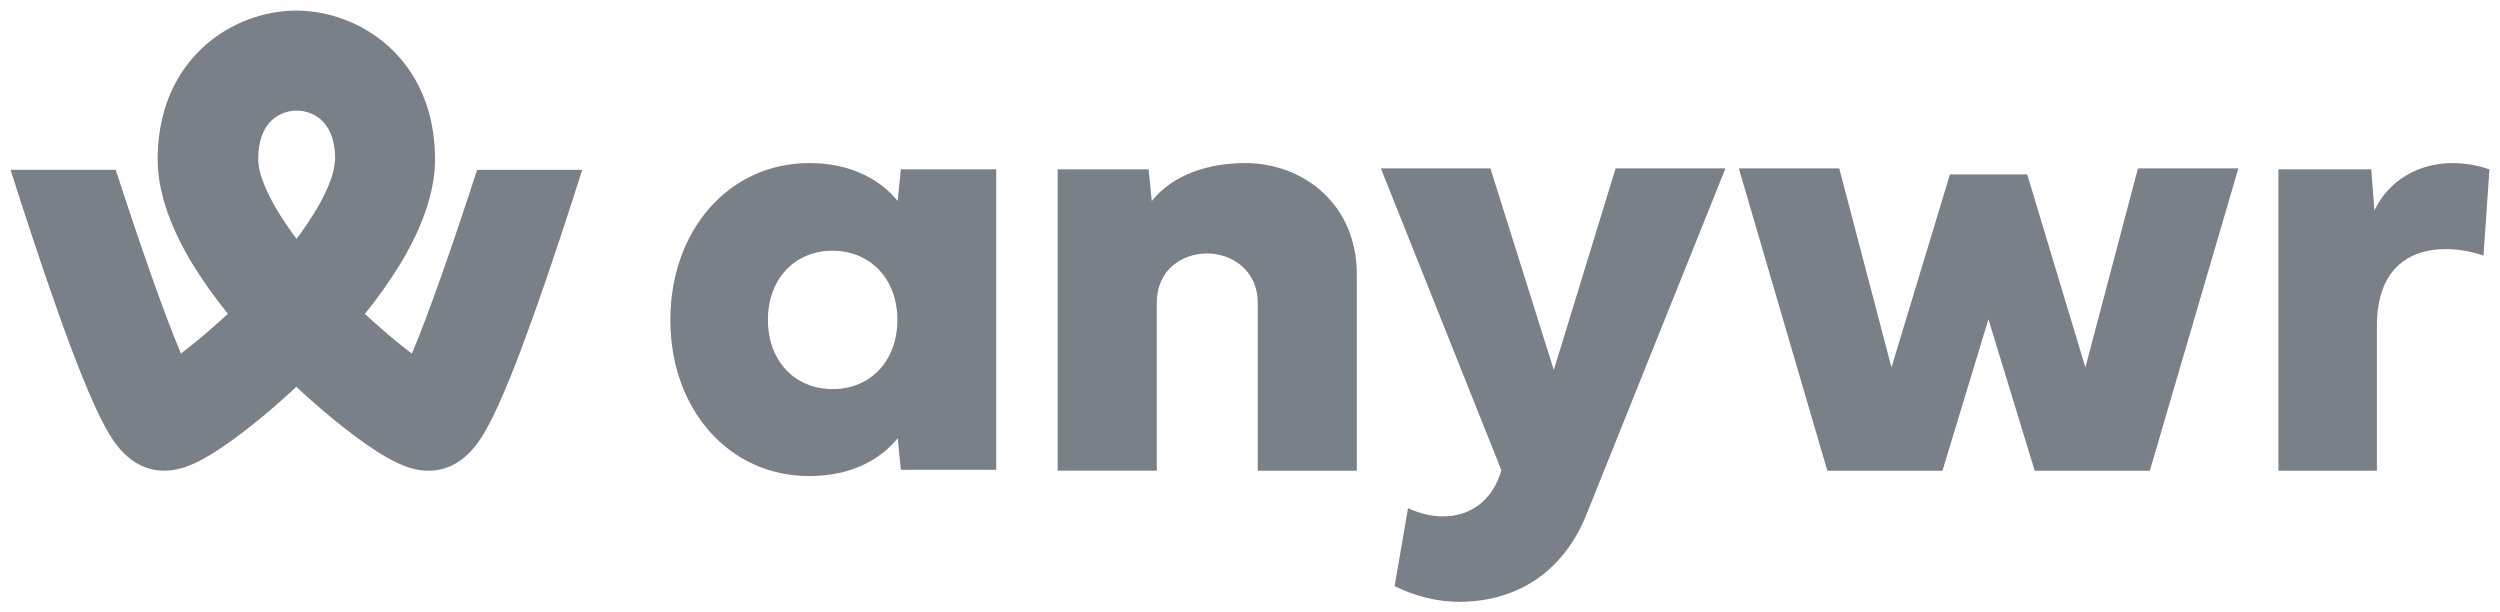 <svg width="118.393" xmlns="http://www.w3.org/2000/svg" height="29" viewBox="-0.5 -0.5 118.393 29" style="-webkit-print-color-adjust:exact" fill="none"><g xmlns:xlink="http://www.w3.org/1999/xlink" style="fill:#7A8087"><path d="M22.094 7.544c-1.176 3.627-2.308 6.859-3.088 8.701l-.019-.015c-.061-.046-.124-.094-.188-.144l-.059-.045c-.07-.055-.142-.112-.217-.171l-.036-.03c-.065-.05-.132-.106-.198-.16l-.067-.054c-.077-.064-.156-.13-.236-.197l-.045-.037c-.069-.059-.14-.12-.212-.182l-.067-.057c-.084-.073-.168-.147-.254-.223l-.051-.044c-.074-.066-.15-.134-.225-.201-.023-.02-.045-.04-.067-.06-.089-.081-.178-.164-.269-.248l-.015-.014c.615-.757 1.179-1.554 1.688-2.387l.025-.042c.037-.061.074-.123.11-.185.05-.087.1-.173.146-.258.876-1.577 1.23-2.862 1.325-3.862v-.023c0-.019.003-.038.004-.057l.008-.098c0-.03.003-.061.005-.092.001-.03.003-.068.005-.1 0-.068.004-.137.004-.204 0-2.858-1.253-4.542-2.303-5.451C16.614.585 15.109.017 13.547 0h-.026c-.045 0-.09 0-.136.003-.045.003-.093 0-.14.004-.047.004-.098.007-.147.011-.049.003-.094.005-.141.01-.047.004-.098.011-.147.017-.048.005-.094.01-.14.017-.047.006-.096.015-.145.023-.049.008-.095.015-.141.023-.047.009-.095.021-.142.03-.047.01-.095.019-.142.03-.047.011-.094.024-.14.036-.047.012-.095.023-.142.037-.046.013-.091.027-.136.041-.046.013-.095.028-.143.043-.047.015-.088.031-.133.047-.044.015-.094.032-.141.05-.047.017-.087.034-.13.05-.043.016-.094.037-.141.057-.047.02-.085.038-.128.057-.043.02-.092.041-.137.063-.045.021-.084.042-.125.063-.042.021-.091.044-.135.068-.045.024-.08.045-.121.068-.04.022-.09.05-.134.075-.044.025-.078.05-.116.073-.039.022-.088.053-.132.081-.043.028-.076.053-.115.079-.039.026-.084.056-.125.085-.04.029-.085.064-.128.097-.035.026-.07.05-.104.078-.076.06-.151.122-.225.186-1.05.909-2.302 2.593-2.302 5.451 0 .067 0 .136.004.204 0 .034.003.068.005.1s.003.062.005.092.005.066.007.098c0 .02.003.038.005.057v.023c.1 1.054.489 2.428 1.474 4.126.035.058.069.116.104.175l.033.054c.51.829 1.074 1.623 1.69 2.377l-.014.012c-.092.086-.183.17-.274.251l-.058.051c-.081.073-.161.144-.239.214-.013.012-.026.024-.039.035-.088.078-.175.154-.262.229l-.056.05c-.078.067-.154.132-.23.196-.01.009-.02.018-.03.026-.083.07-.164.138-.245.204l-.054.044c-.072.059-.144.117-.214.173l-.025.02c-.076.06-.151.118-.221.174l-.057.044c-.062.049-.124.096-.184.141l-.023.019c-.781-1.843-1.91-5.075-3.088-8.701H0c.305.961.628 1.963.958 2.962.941 2.851 1.754 5.133 2.418 6.781.423 1.054.787 1.851 1.11 2.442.309.568 1.13 2.064 2.788 2.064.789 0 1.709-.295 3.619-1.737.136-.103.275-.21.415-.32l.112-.089c.122-.096.243-.194.366-.294l.063-.05c.14-.116.282-.235.424-.356l.106-.09c.118-.101.235-.204.352-.309l.09-.079c.143-.126.284-.254.426-.383l.092-.086c.065-.059.13-.12.194-.18.064.059.128.12.193.179l.095.088c.14.128.281.255.422.38l.1.086c.115.101.23.201.345.302l.113.096c.141.12.281.238.421.352.022.019.045.037.067.055.121.099.241.195.36.29l.115.091c.14.109.278.216.414.319 1.914 1.442 2.831 1.737 3.619 1.737 1.658 0 2.479-1.498 2.788-2.062.324-.591.687-1.389 1.111-2.442.663-1.648 1.477-3.929 2.417-6.78.33-1 .654-2.002.958-2.963l-4.977-.001Zm-6.741-.371Zc-.006.075-.011.116-.017.159v.015c-.008.047-.017.097-.028.15-.002.013-.005.027-.008.04v.009c-.01.042-.02.085-.032.128 0 .01-.005.018-.008.028-.015.055-.032.112-.05.171-.004.014-.009.028-.014.042-.017.05-.035.1-.054.153-.004.013-.009.025-.014.038-.023.063-.05.128-.076.194-.006.013-.012.027-.018.04-.023.058-.05.115-.076.174l-.021.047c-.033.071-.067.142-.104.216l-.018.036c-.033.064-.067.13-.101.197l-.03.054c-.042.078-.086.158-.133.239l-.013.023c-.044.074-.089.151-.137.228-.012.02-.024.04-.037.061-.105.17-.22.347-.343.529l-.047.067c-.058.086-.119.172-.182.26l-.015.021c-.068.094-.138.19-.211.288-.008.01-.015.02-.022.03-.008-.01-.015-.02-.023-.03-.072-.098-.143-.194-.211-.288l-.015-.021c-.063-.088-.123-.174-.182-.26l-.046-.067c-.125-.182-.239-.358-.345-.529-.012-.021-.024-.041-.037-.061-.046-.077-.092-.151-.135-.228l-.013-.023c-.048-.081-.092-.161-.134-.239l-.03-.054c-.035-.067-.07-.133-.1-.197l-.018-.036c-.038-.074-.072-.145-.104-.216-.008-.016-.015-.031-.022-.047-.027-.059-.052-.116-.076-.174l-.018-.04c-.027-.066-.052-.131-.076-.194-.005-.013-.009-.025-.014-.038-.02-.05-.037-.103-.054-.153l-.014-.042c-.018-.059-.036-.116-.05-.171l-.007-.028c-.012-.043-.022-.086-.032-.128v-.009c-.003-.013-.006-.027-.008-.04-.011-.05-.02-.1-.028-.15v-.015c-.006-.043-.011-.084-.015-.124 0-.012 0-.024-.003-.035-.003-.044-.005-.086-.005-.125 0-.069 0-.136.004-.201 0-.023.003-.044.005-.066 0-.041.004-.082.008-.122 0-.025.006-.05.009-.072.004-.035.007-.07.012-.104.003-.024.008-.047.012-.071.005-.031.01-.063.016-.094.006-.03.01-.046.015-.069.006-.023.012-.058.019-.085.007-.027.013-.044.02-.066.006-.023.014-.051.022-.078.008-.027.014-.042.021-.063.007-.021.017-.05.025-.071.009-.02.017-.039.025-.059.008-.02.018-.044.028-.065.01-.021.018-.037.027-.056.009-.018.02-.04.03-.059.01-.019.02-.035.03-.051.01-.015.021-.037.032-.054.011-.018.021-.032.031-.047.011-.016.023-.035.035-.051.011-.016.021-.029.033-.043.011-.014.023-.032.035-.047l.035-.039c.013-.014.025-.029.037-.042l.036-.037c.013-.013.026-.026.039-.038l.037-.033.039-.033c.012-.011.025-.021.038-.031.013-.009.026-.021.039-.03l.039-.027.04-.027c.013-.009.026-.016.039-.024l.04-.024c.013-.008.026-.014.039-.021l.04-.021.039-.019.04-.018.038-.017.039-.015.038-.014.038-.014.037-.011.037-.011.035-.01.036-.009.034-.008.034-.008.033-.007.032-.006.031-.005.03-.004.028-.004.028-.003.026-.003H13.688l.026.003.028.003.029.004.03.004.031.005.032.006.032.007.035.008.034.008.035.009.036.01.037.011.037.011.038.014.038.014.039.015.038.017.04.018.039.019.039.021.04.021.04.024c.013.008.026.015.038.024l.041.027.038.027c.013.009.026.02.04.03.013.011.025.02.038.031l.039.033.037.033c.013.012.026.025.038.038l.037.037c.012.013.024.028.037.042l.034.039c.012.015.024.031.036.047.012.015.023.028.033.043.011.016.023.033.034.051.011.017.022.031.032.047.01.016.021.036.032.054l.03.051c.01.019.019.04.03.059.01.02.018.037.027.056.008.019.018.043.028.065.009.022.016.039.024.059.008.02.017.047.025.071.008.024.016.042.022.063.007.022.015.05.022.078.007.027.013.043.019.066.006.023.013.057.019.085.007.029.012.045.016.069.005.025.011.063.016.094.004.024.009.047.012.071.005.034.008.069.012.104.003.024.006.05.009.072.003.04.005.081.008.122 0 .022.003.043.004.066.003.064.004.13.004.201 0 .039 0 .081-.019.125Z" style="fill:#7A8087;fill-opacity:1" class="fills"/><g class="strokes"><path d="M22.094 7.544c-1.176 3.627-2.308 6.859-3.088 8.701l-.019-.015c-.061-.046-.124-.094-.188-.144l-.059-.045c-.07-.055-.142-.112-.217-.171l-.036-.03c-.065-.05-.132-.106-.198-.16l-.067-.054c-.077-.064-.156-.13-.236-.197l-.045-.037c-.069-.059-.14-.12-.212-.182l-.067-.057c-.084-.073-.168-.147-.254-.223l-.051-.044c-.074-.066-.15-.134-.225-.201-.023-.02-.045-.04-.067-.06-.089-.081-.178-.164-.269-.248l-.015-.014c.615-.757 1.179-1.554 1.688-2.387l.025-.042c.037-.061.074-.123.11-.185.05-.087.1-.173.146-.258.876-1.577 1.23-2.862 1.325-3.862v-.023c0-.019.003-.038.004-.057l.008-.098c0-.03.003-.061.005-.092.001-.03.003-.068.005-.1 0-.068.004-.137.004-.204 0-2.858-1.253-4.542-2.303-5.451C16.614.585 15.109.017 13.547 0h-.026c-.045 0-.09 0-.136.003-.045.003-.093 0-.14.004-.047.004-.098.007-.147.011-.049.003-.094.005-.141.01-.047.004-.098.011-.147.017-.048.005-.094.01-.14.017-.047.006-.096.015-.145.023-.049.008-.095.015-.141.023-.047.009-.095.021-.142.03-.047.01-.095.019-.142.03-.047.011-.094.024-.14.036-.047.012-.095.023-.142.037-.046.013-.091.027-.136.041-.046.013-.095.028-.143.043-.047.015-.088.031-.133.047-.044.015-.094.032-.141.05-.047.017-.087.034-.13.05-.043.016-.094.037-.141.057-.047.02-.085.038-.128.057-.043.02-.092.041-.137.063-.045.021-.084.042-.125.063-.042.021-.091.044-.135.068-.045.024-.08.045-.121.068-.04.022-.09.05-.134.075-.044.025-.078.05-.116.073-.039.022-.088.053-.132.081-.043.028-.076.053-.115.079-.039.026-.084.056-.125.085-.04.029-.085.064-.128.097-.035.026-.07.05-.104.078-.076.06-.151.122-.225.186-1.05.909-2.302 2.593-2.302 5.451 0 .067 0 .136.004.204 0 .034.003.068.005.1s.003.062.005.092.005.066.007.098c0 .02.003.038.005.057v.023c.1 1.054.489 2.428 1.474 4.126.035.058.069.116.104.175l.033.054c.51.829 1.074 1.623 1.69 2.377l-.014.012c-.092.086-.183.17-.274.251l-.058.051c-.081.073-.161.144-.239.214-.013.012-.026.024-.039.035-.088.078-.175.154-.262.229l-.056.05c-.078.067-.154.132-.23.196-.01.009-.02.018-.03.026-.083.07-.164.138-.245.204l-.054.044c-.072.059-.144.117-.214.173l-.025.02c-.076.06-.151.118-.221.174l-.057.044c-.062.049-.124.096-.184.141l-.023.019c-.781-1.843-1.91-5.075-3.088-8.701H0c.305.961.628 1.963.958 2.962.941 2.851 1.754 5.133 2.418 6.781.423 1.054.787 1.851 1.11 2.442.309.568 1.13 2.064 2.788 2.064.789 0 1.709-.295 3.619-1.737.136-.103.275-.21.415-.32l.112-.089c.122-.096.243-.194.366-.294l.063-.05c.14-.116.282-.235.424-.356l.106-.09c.118-.101.235-.204.352-.309l.09-.079c.143-.126.284-.254.426-.383l.092-.086c.065-.059.13-.12.194-.18.064.059.128.12.193.179l.095.088c.14.128.281.255.422.38l.1.086c.115.101.23.201.345.302l.113.096c.141.12.281.238.421.352.022.019.045.037.067.055.121.099.241.195.36.29l.115.091c.14.109.278.216.414.319 1.914 1.442 2.831 1.737 3.619 1.737 1.658 0 2.479-1.498 2.788-2.062.324-.591.687-1.389 1.111-2.442.663-1.648 1.477-3.929 2.417-6.78.33-1 .654-2.002.958-2.963l-4.977-.001Zm-6.741-.371Zc-.006.075-.011.116-.017.159v.015c-.008.047-.017.097-.028.15-.002.013-.005.027-.008.04v.009c-.01.042-.02.085-.032.128 0 .01-.005.018-.008.028-.015.055-.032.112-.05.171-.004.014-.009.028-.014.042-.017.05-.035.1-.054.153-.004.013-.009.025-.014.038-.023.063-.05.128-.076.194-.006.013-.012.027-.018.04-.023.058-.05.115-.076.174l-.021.047c-.033.071-.067.142-.104.216l-.018.036c-.033.064-.067.13-.101.197l-.03.054c-.042.078-.086.158-.133.239l-.013.023c-.044.074-.089.151-.137.228-.012.02-.024.04-.037.061-.105.17-.22.347-.343.529l-.047.067c-.058.086-.119.172-.182.26l-.015.021c-.068.094-.138.19-.211.288-.008.01-.015.02-.022.03-.008-.01-.015-.02-.023-.03-.072-.098-.143-.194-.211-.288l-.015-.021c-.063-.088-.123-.174-.182-.26l-.046-.067c-.125-.182-.239-.358-.345-.529-.012-.021-.024-.041-.037-.061-.046-.077-.092-.151-.135-.228l-.013-.023c-.048-.081-.092-.161-.134-.239l-.03-.054c-.035-.067-.07-.133-.1-.197l-.018-.036c-.038-.074-.072-.145-.104-.216-.008-.016-.015-.031-.022-.047-.027-.059-.052-.116-.076-.174l-.018-.04c-.027-.066-.052-.131-.076-.194-.005-.013-.009-.025-.014-.038-.02-.05-.037-.103-.054-.153l-.014-.042c-.018-.059-.036-.116-.05-.171l-.007-.028c-.012-.043-.022-.086-.032-.128v-.009c-.003-.013-.006-.027-.008-.04-.011-.05-.02-.1-.028-.15v-.015c-.006-.043-.011-.084-.015-.124 0-.012 0-.024-.003-.035-.003-.044-.005-.086-.005-.125 0-.069 0-.136.004-.201 0-.023.003-.044.005-.066 0-.041.004-.082.008-.122 0-.025.006-.05.009-.072.004-.035.007-.07.012-.104.003-.024.008-.047.012-.071.005-.031.01-.063.016-.094.006-.03.01-.046.015-.069.006-.023.012-.058.019-.085.007-.027.013-.044.02-.066.006-.023.014-.051.022-.078.008-.027.014-.042.021-.063.007-.021.017-.05.025-.071.009-.02.017-.039.025-.059.008-.02.018-.044.028-.065.01-.021.018-.037.027-.056.009-.018.02-.04.03-.059.01-.019.02-.035.03-.051.01-.015.021-.037.032-.054.011-.018.021-.032.031-.047.011-.016.023-.035.035-.051.011-.016.021-.029.033-.043.011-.014.023-.032.035-.047l.035-.039c.013-.014.025-.029.037-.042l.036-.037c.013-.013.026-.026.039-.038l.037-.033.039-.033c.012-.011.025-.021.038-.031.013-.009.026-.021.039-.03l.039-.027.04-.027c.013-.009.026-.016.039-.024l.04-.024c.013-.008.026-.014.039-.021l.04-.021.039-.019.04-.018.038-.017.039-.015.038-.014.038-.014.037-.011.037-.011.035-.01.036-.009.034-.008.034-.008.033-.007.032-.006.031-.005.03-.004.028-.004.028-.003.026-.003H13.688l.026.003.028.003.029.004.03.004.031.005.032.006.032.007.035.008.034.008.035.009.036.01.037.011.037.011.038.014.038.014.039.015.038.017.04.018.039.019.039.021.04.021.04.024c.013.008.026.015.038.024l.041.027.038.027c.013.009.026.02.04.03.013.011.025.02.038.031l.039.033.037.033c.013.012.026.025.038.038l.037.037c.012.013.024.028.037.042l.034.039c.012.015.024.031.036.047.012.015.023.028.033.043.011.016.023.033.034.051.011.017.022.031.032.047.01.016.021.036.032.054l.03.051c.01.019.019.04.03.059.01.02.018.037.027.056.008.019.018.043.028.065.009.022.016.039.024.059.008.02.017.047.025.071.008.024.016.042.022.063.007.022.015.05.022.078.007.027.013.043.019.066.006.023.013.057.019.085.007.029.012.045.016.069.005.025.011.063.016.094.004.024.009.047.012.071.005.034.008.069.012.104.003.024.006.05.009.072.003.04.005.081.008.122 0 .022.003.043.004.066.003.064.004.13.004.201 0 .039 0 .081-.019.125Z" style="fill:none;stroke-width:1" class="stroke-shape"/></g><path d="M31.246 14.648c0 4.254 2.784 7.397 6.575 7.397 1.999 0 3.376-.785 4.191-1.793l.15 1.497h4.517V7.518h-4.517l-.15 1.498c-.815-.994-2.192-1.794-4.191-1.794-3.791 0-6.575 3.173-6.575 7.426Zm7.685-3.275c1.807.015 3.066 1.349 3.066 3.276 0 1.927-1.259 3.277-3.066 3.277s-3.065-1.35-3.065-3.277 1.259-3.276 3.065-3.276Z" style="fill:#7A8087;fill-opacity:1" class="fills"/><g class="strokes"><path d="M31.246 14.648c0 4.254 2.784 7.397 6.575 7.397 1.999 0 3.376-.785 4.191-1.793l.15 1.497h4.517V7.518h-4.517l-.15 1.498c-.815-.994-2.192-1.794-4.191-1.794-3.791 0-6.575 3.173-6.575 7.426Zm7.685-3.275c1.807.015 3.066 1.349 3.066 3.276 0 1.927-1.259 3.277-3.066 3.277s-3.065-1.35-3.065-3.277 1.259-3.276 3.065-3.276Z" style="fill:none;stroke-width:1" class="stroke-shape"/></g><path d="M54.281 13.853c0-1.591 1.209-2.35 2.384-2.35 1.132 0 2.398.759 2.398 2.35v7.939h4.693v-9.278c0-3.404-2.592-5.292-5.287-5.292-1.683 0-3.411.52-4.424 1.799l-.151-1.502h-4.306V21.79h4.693v-7.937Z" style="fill:#7A8087;fill-opacity:1" class="fills"/><g class="strokes"><path d="M54.281 13.853c0-1.591 1.209-2.35 2.384-2.35 1.132 0 2.398.759 2.398 2.35v7.939h4.693v-9.278c0-3.404-2.592-5.292-5.287-5.292-1.683 0-3.411.52-4.424 1.799l-.151-1.502h-4.306V21.79h4.693v-7.937Z" style="fill:none;stroke-width:1" class="stroke-shape"/></g><path d="M67.837 23.955c-.533 0-1.095-.134-1.656-.387l-.636 3.689c.991.49 2.04.743 3.06.743 2.616 0 4.893-1.307 6.031-4.15l6.577-16.375h-5.202l-2.927 9.548-3.001-9.548h-5.188L70.6 21.768c-.413 1.458-1.492 2.187-2.763 2.187Z" style="fill:#7A8087;fill-opacity:1" class="fills"/><g class="strokes"><path d="M67.837 23.955c-.533 0-1.095-.134-1.656-.387l-.636 3.689c.991.49 2.04.743 3.06.743 2.616 0 4.893-1.307 6.031-4.15l6.577-16.375h-5.202l-2.927 9.548-3.001-9.548h-5.188L70.6 21.768c-.413 1.458-1.492 2.187-2.763 2.187Z" style="fill:none;stroke-width:1" class="stroke-shape"/></g><path d="m91.489 21.792 2.177-7.173 2.193 7.173h5.451l4.192-14.317h-4.755L98.258 16.9l-2.755-9.141h-3.659L89.075 16.9l-2.474-9.425h-4.755l4.192 14.317Z" style="fill:#7A8087;fill-opacity:1" class="fills"/><g class="strokes"><path d="m91.489 21.792 2.177-7.173 2.193 7.173h5.451l4.192-14.317h-4.755L98.258 16.9l-2.755-9.141h-3.659L89.075 16.9l-2.474-9.425h-4.755l4.192 14.317Z" style="fill:none;stroke-width:1" class="stroke-shape"/></g><path d="M112.064 14.924c0-2.664 1.495-3.628 3.256-3.628.611.002 1.216.108 1.791.312l.282-4.088c-.558-.191-1.143-.291-1.732-.298-1.643 0-3.049.832-3.715 2.245l-.15-1.947h-4.397v14.272h4.665v-6.868Z" style="fill:#7A8087;fill-opacity:1" class="fills"/><g class="strokes"><path d="M112.064 14.924c0-2.664 1.495-3.628 3.256-3.628.611.002 1.216.108 1.791.312l.282-4.088c-.558-.191-1.143-.291-1.732-.298-1.643 0-3.049.832-3.715 2.245l-.15-1.947h-4.397v14.272h4.665v-6.868Z" style="fill:none;stroke-width:1" class="stroke-shape"/></g></g></svg>